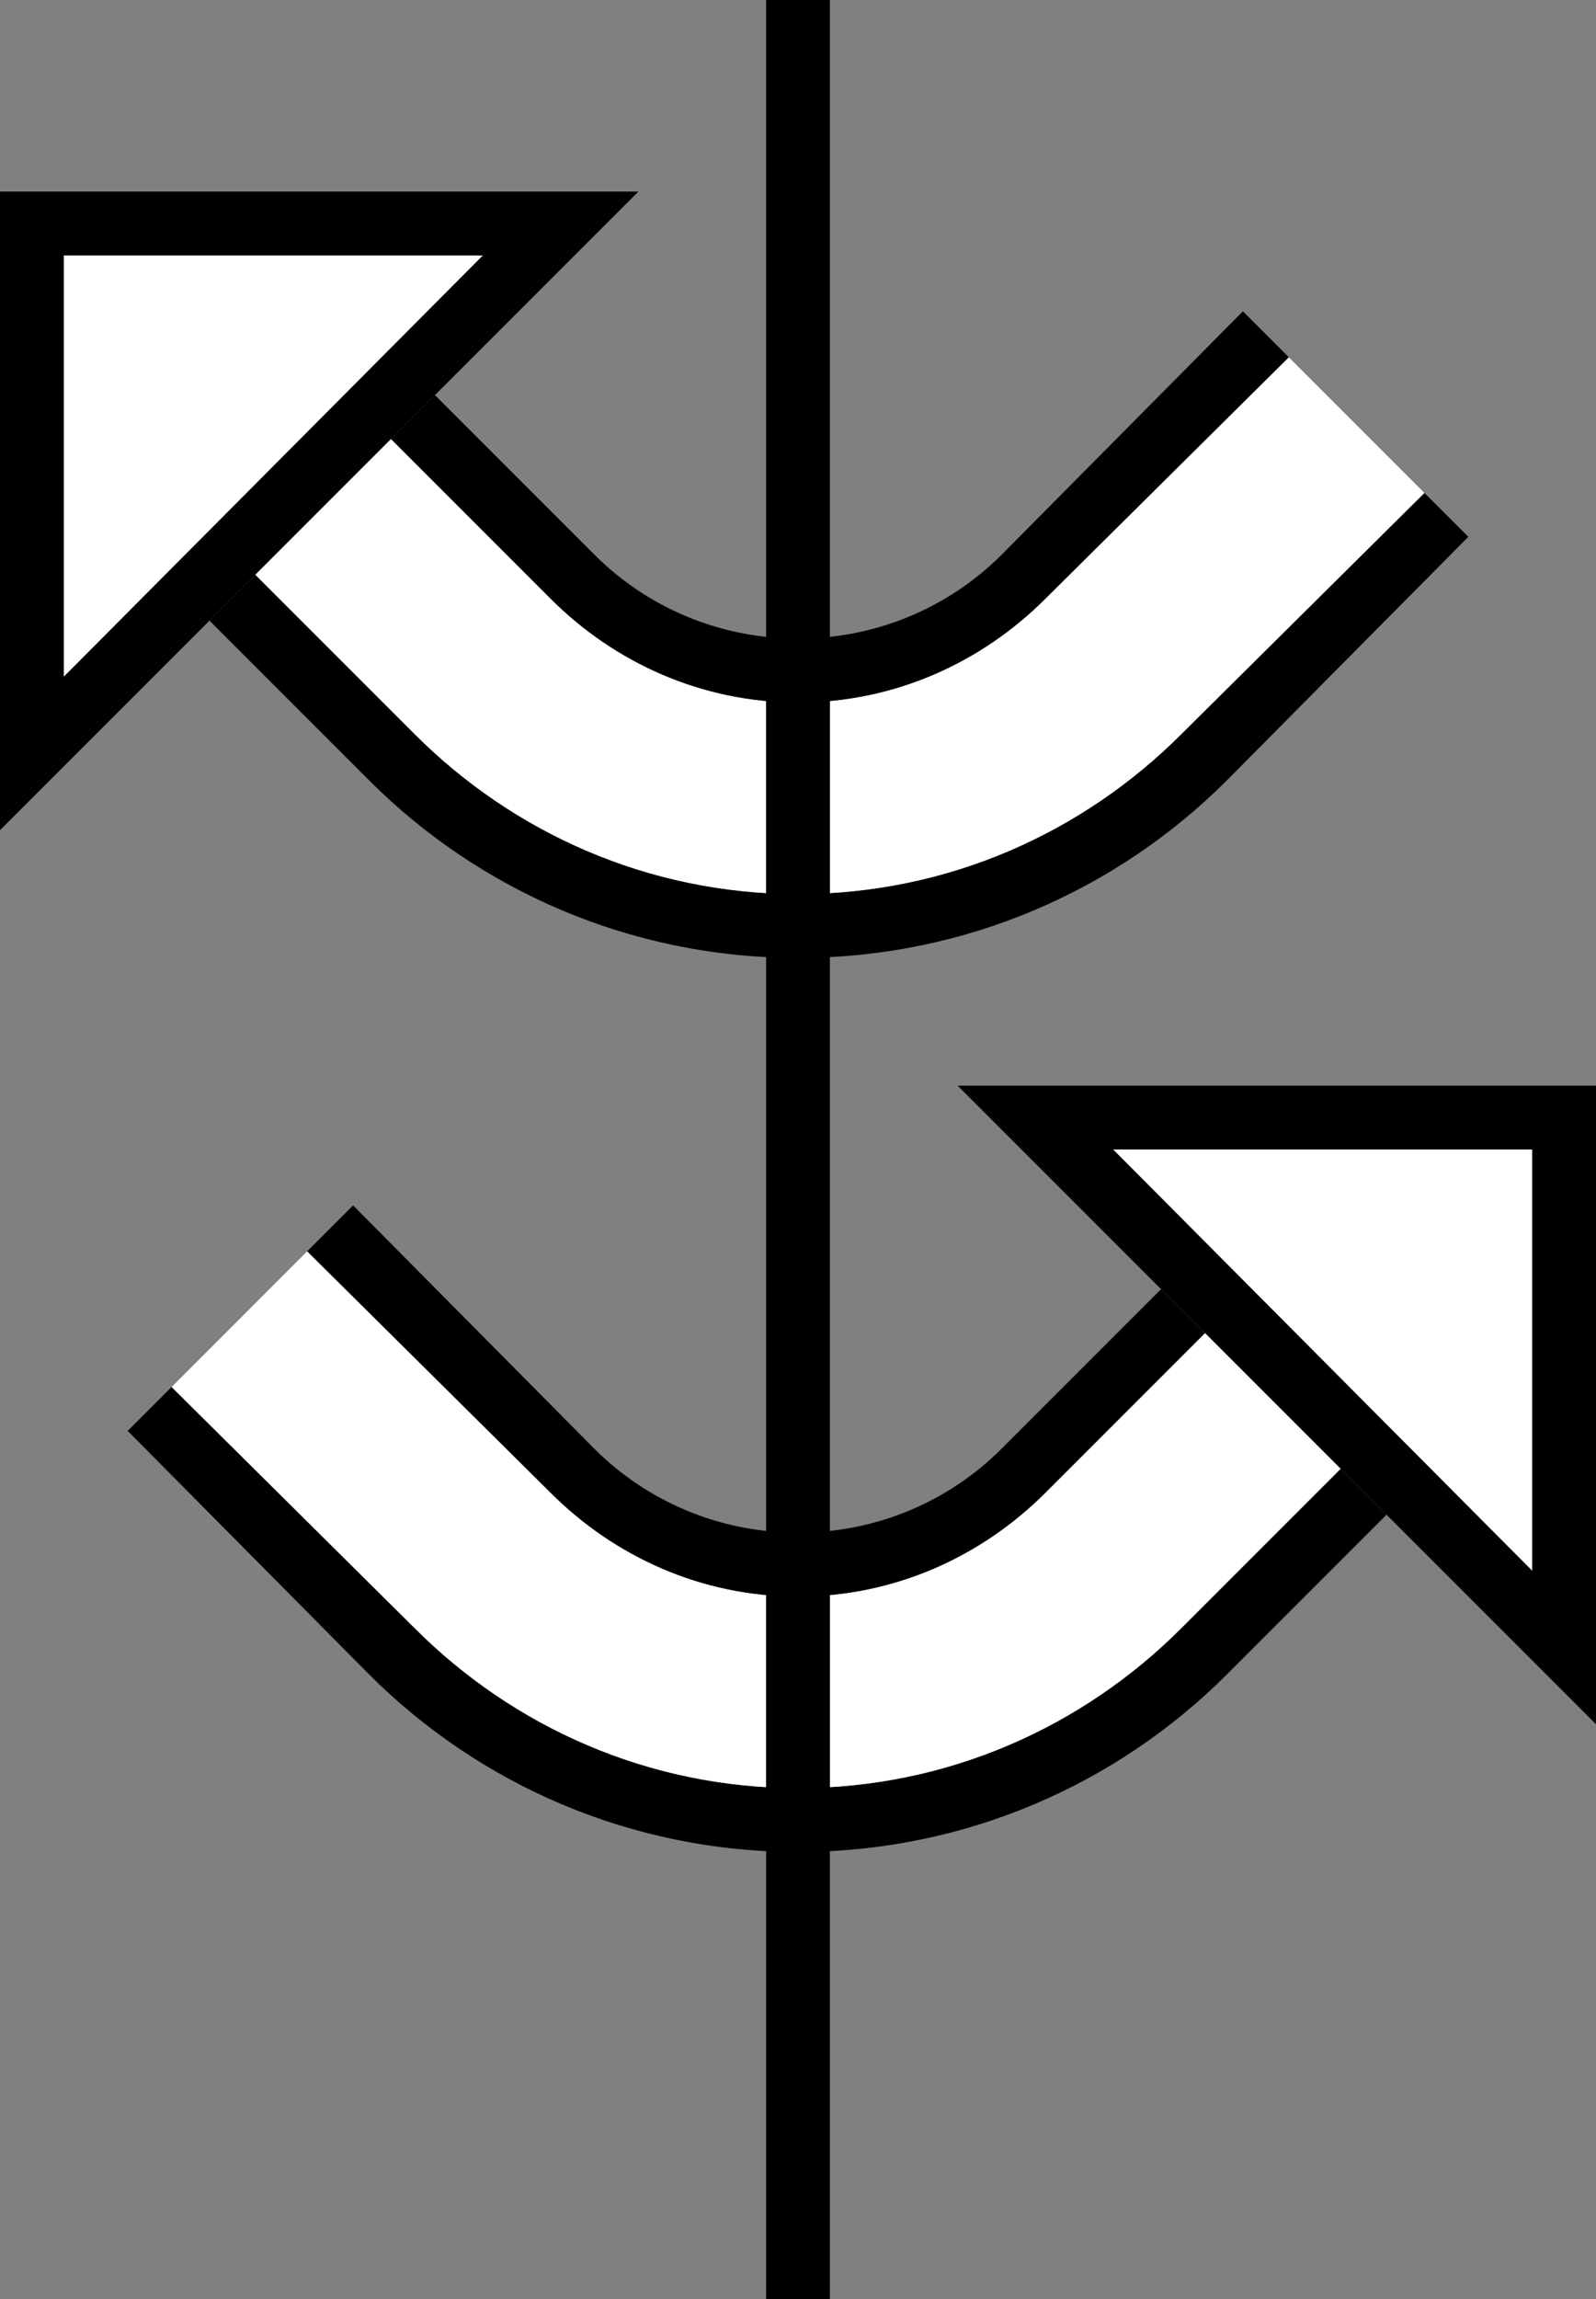 <?xml version="1.0" encoding="UTF-8" standalone="no"?>
<svg
   xmlns:dc="http://purl.org/dc/elements/1.1/"
   xmlns:cc="http://creativecommons.org/ns#"
   xmlns:rdf="http://www.w3.org/1999/02/22-rdf-syntax-ns#"
   xmlns:svg="http://www.w3.org/2000/svg"
   xmlns="http://www.w3.org/2000/svg"
   xmlns:sodipodi="http://sodipodi.sourceforge.net/DTD/sodipodi-0.dtd"
   xmlns:inkscape="http://www.inkscape.org/namespaces/inkscape"
   version="1.0"
   width="25"
   height="36"
   id="svg2"
   inkscape:version="0.47 r22583"
   sodipodi:docname="02-06-010-01-02-09.svg">
  <rect width="100%" height="100%" fill="#808080" stroke="none"/>
  <defs
     id="defs16">
    <inkscape:perspective
       sodipodi:type="inkscape:persp3d"
       inkscape:vp_x="0 : 23 : 1"
       inkscape:vp_y="0 : 1000 : 0"
       inkscape:vp_z="36 : 23 : 1"
       inkscape:persp3d-origin="18 : 15.333333 : 1"
       id="perspective18" />
  </defs>
  <sodipodi:namedview
     pagecolor="#ffffff"
     bordercolor="#666666"
     borderopacity="1"
     objecttolerance="10"
     gridtolerance="10"
     guidetolerance="10"
     inkscape:pageopacity="0"
     inkscape:pageshadow="2"
     inkscape:window-width="964"
     inkscape:window-height="721"
     id="namedview14"
     showgrid="true"
     inkscape:zoom="13.138889"
     inkscape:cx="12.5"
     inkscape:cy="18"
     inkscape:window-x="365"
     inkscape:window-y="0"
     inkscape:window-maximized="0"
     inkscape:current-layer="svg2"
     showborder="true">
    <inkscape:grid
       type="xygrid"
       id="grid2824"
       empspacing="5"
       visible="true"
       enabled="true"
       snapvisiblegridlinesonly="true" />
  </sodipodi:namedview>
  <path
     style="fill:#000000;fill-opacity:1;stroke:none"
     d="M 25,27 25,17 15,17 25,27 z M 24,24.594 17.438,18 24,18 l 0,6.594 z"
     id="path2964" />
  <path
     style="fill:#000000;fill-opacity:1;stroke:none"
     d="m 12.5,29 c 2.623,0 5,-1.062 6.719,-2.781 l 2.5,-2.5 L 21,23 18.5,25.5 c -1.538,1.538 -3.653,2.5 -6,2.5 -2.347,0 -4.462,-0.962 -6,-2.5 L 2.688,21.719 2,22.406 5.781,26.219 C 7.5,27.938 9.877,29 12.5,29 z"
     id="path2817" />
  <path
     style="fill:#ffffff;fill-opacity:1;stroke:none"
     d="m 12.5,28 c 2.347,0 4.462,-0.962 6,-2.5 L 21,23 l -2.125,-2.125 -2.5,2.5 C 15.38,24.37 14.019,25 12.5,25 10.981,25 9.62,24.37 8.625,23.375 L 4.812,19.594 2.688,21.719 6.5,25.5 c 1.538,1.538 3.653,2.5 6,2.5 z"
     id="path2819" />
  <path
     style="fill:#000000;fill-opacity:1;stroke:none"
     d="m 12.5,25 c 1.519,0 2.88,-0.63 3.875,-1.625 l 2.5,-2.5 -0.688,-0.688 -2.5,2.5 C 14.873,23.502 13.743,24 12.5,24 11.257,24 10.127,23.502 9.312,22.688 L 5.531,18.875 4.812,19.594 8.625,23.375 C 9.62,24.37 10.981,25 12.5,25 z"
     id="path2824" />
  <path
     style="fill:#000000;fill-opacity:1;stroke:none"
     d="M 0,13 10,3 0,3 0,13 z M 1,10.594 1,4 7.562,4 1,10.594 z"
     id="path2937" />
  <path
     id="path2939"
     d="M 12.5,15 C 9.877,15 7.5,13.938 5.781,12.219 l -2.5,-2.5 L 4,9 6.5,11.5 c 1.538,1.538 3.653,2.5 6,2.5 2.347,0 4.462,-0.962 6,-2.5 L 22.312,7.719 23,8.406 19.219,12.219 C 17.5,13.938 15.123,15 12.5,15 z"
     style="fill:#000000;fill-opacity:1;stroke:none" />
  <path
     id="path2941"
     d="m 12.5,14 c -2.347,0 -4.462,-0.962 -6,-2.5 L 4,9 6.125,6.875 l 2.5,2.5 C 9.62,10.37 10.981,11 12.5,11 c 1.519,0 2.88,-0.63 3.875,-1.625 l 3.812,-3.781 2.125,2.125 L 18.5,11.5 c -1.538,1.538 -3.653,2.5 -6,2.5 z"
     style="fill:#ffffff;fill-opacity:1;stroke:none" />
  <path
     style="fill:#000000;fill-opacity:1;stroke:none"
     d="m 13,36 0,-36 -1,0 0,36 1,0 z"
     id="path2831" />
  <path
     id="path2943"
     d="M 12.5,11 C 10.981,11 9.62,10.37 8.625,9.375 l -2.5,-2.5 0.688,-0.688 2.5,2.5 C 10.127,9.502 11.257,10 12.5,10 13.743,10 14.873,9.502 15.688,8.688 L 19.469,4.875 20.188,5.594 16.375,9.375 C 15.38,10.37 14.019,11 12.5,11 z"
     style="fill:#000000;fill-opacity:1;stroke:none" />
  <path
     style="fill:#ffffff;fill-opacity:1;stroke:none"
     d="M 24,24.594 24,18 17.438,18 24,24.594 z"
     id="path3844" />
  <path
     style="fill:#ffffff;fill-opacity:1;stroke:none"
     d="M 1,10.594 7.562,4 1,4 1,10.594 z"
     id="path3846" />
</svg>
